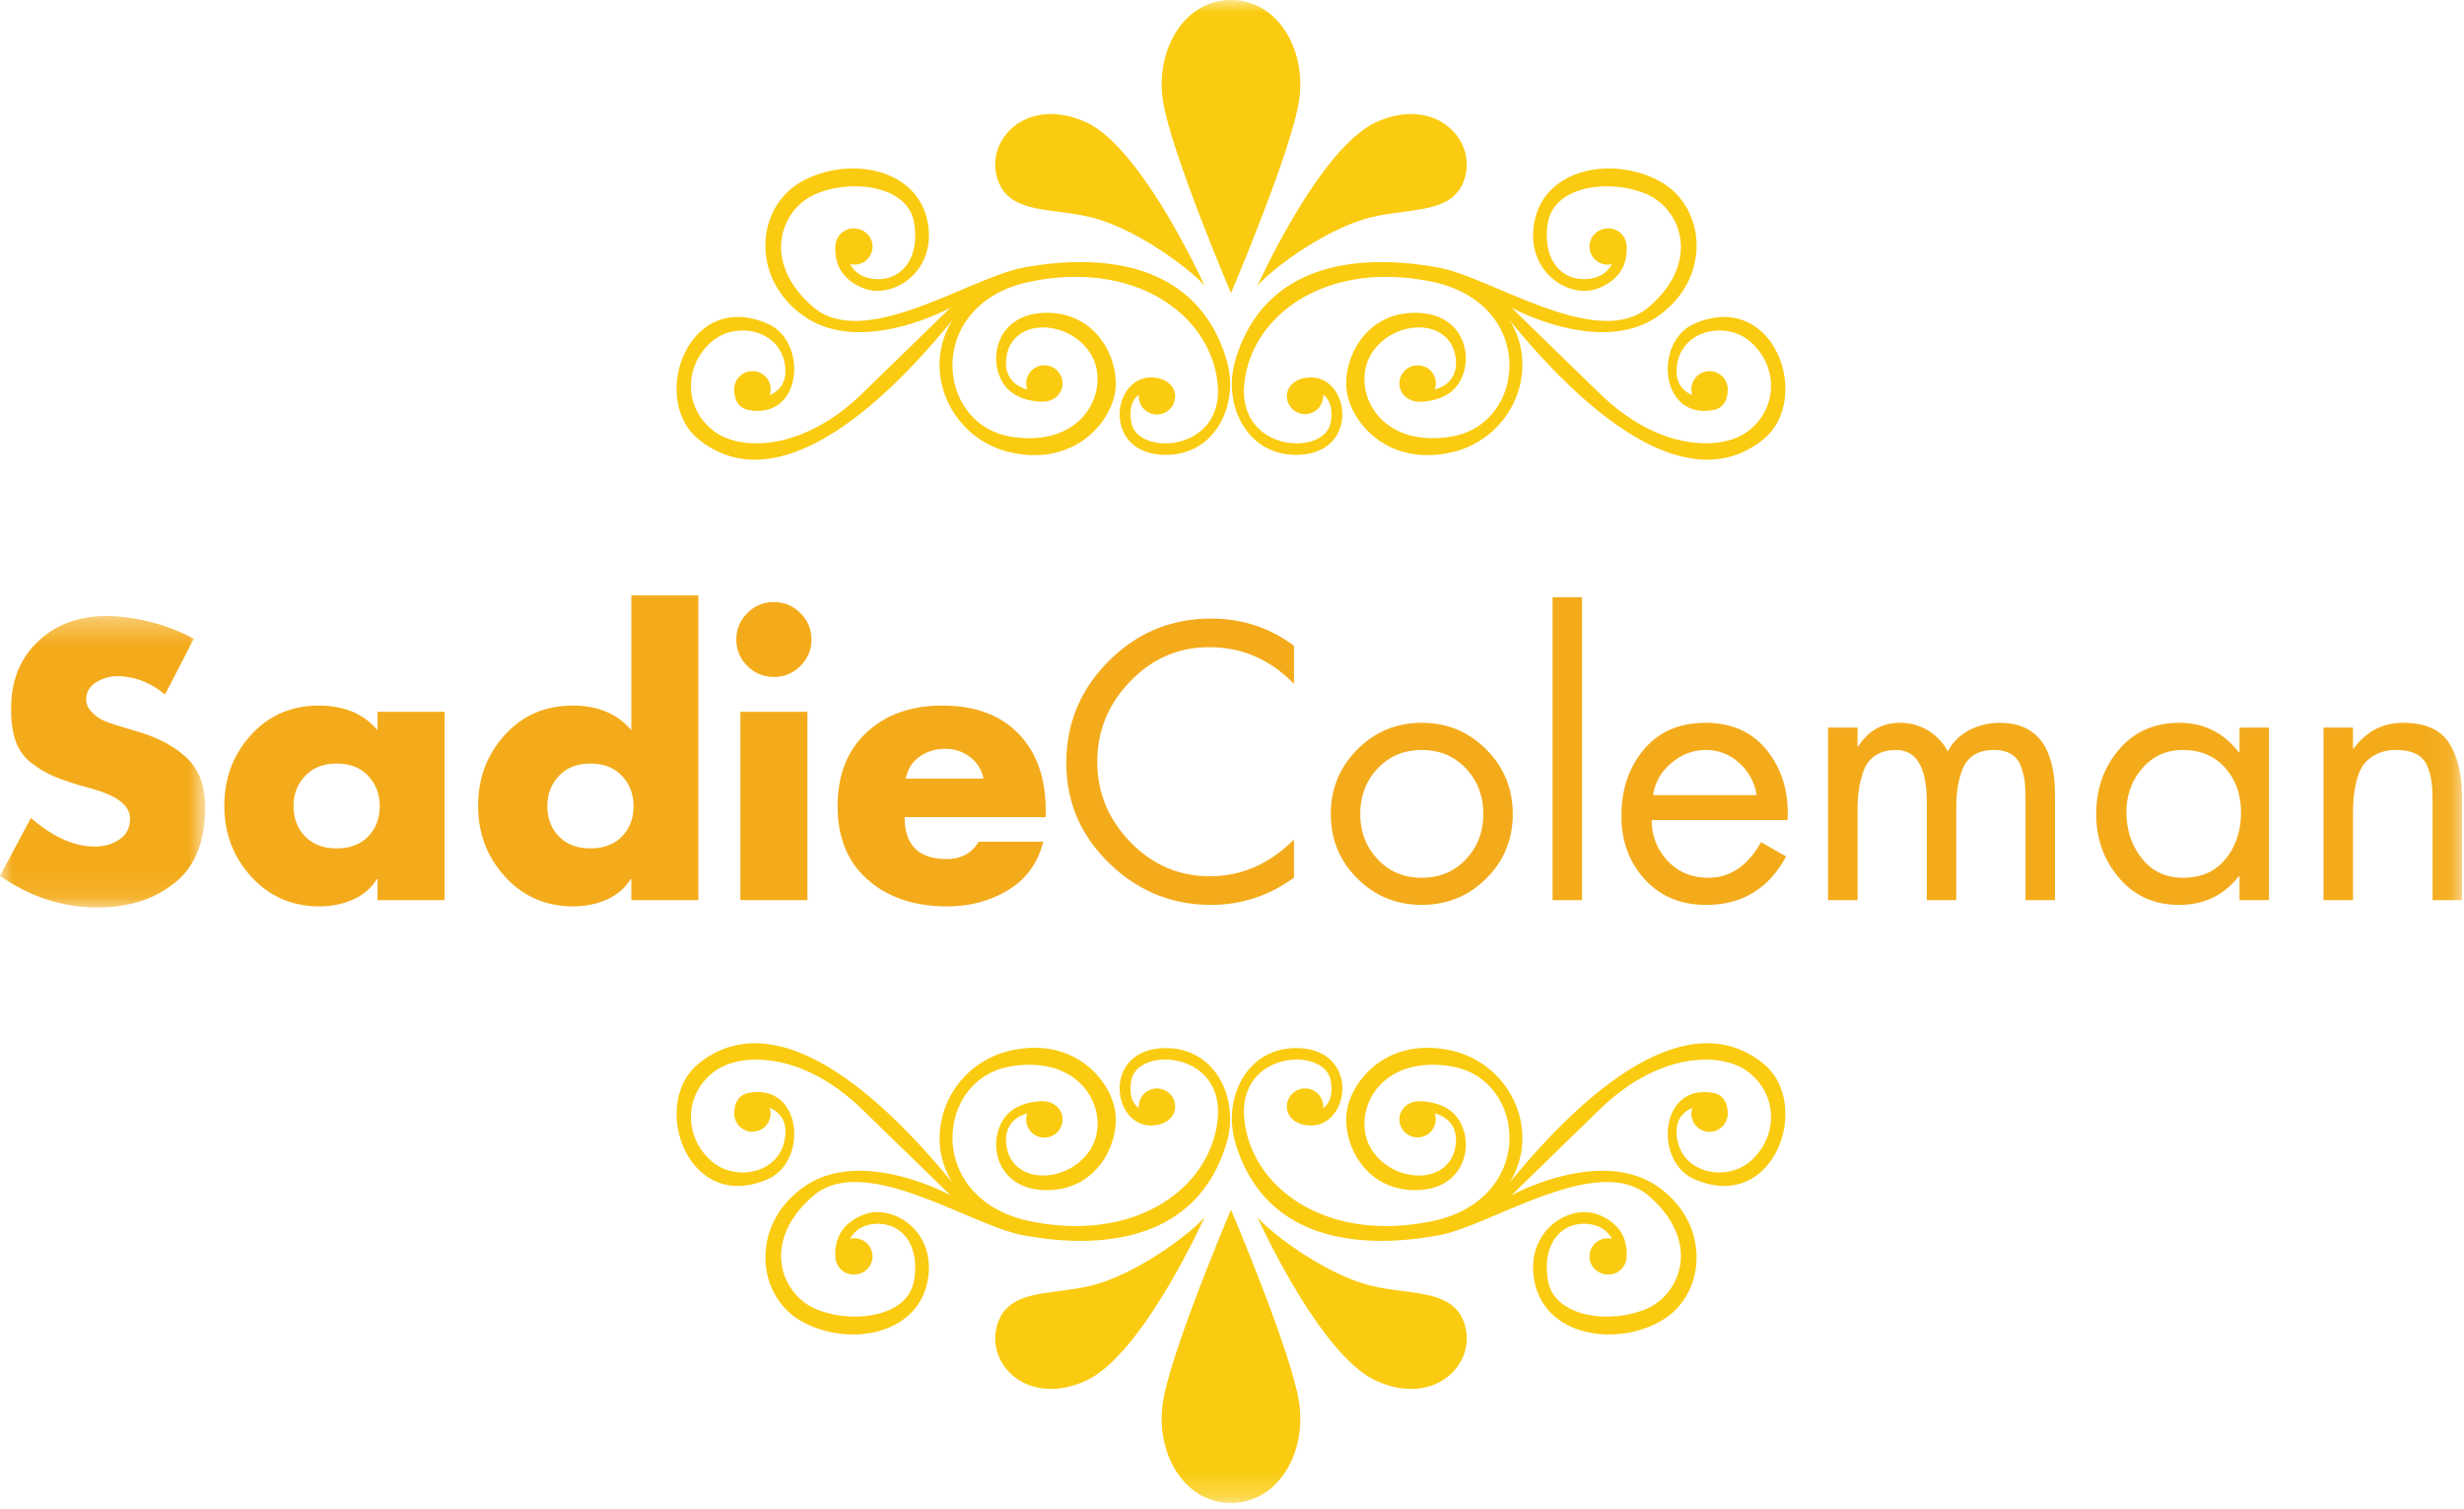 <svg width="98" height="60" viewBox="0 0 98 60" xmlns="http://www.w3.org/2000/svg" xmlns:xlink="http://www.w3.org/1999/xlink"><defs><path id="a" d="M0 .312v11.591h8.16V.312H0z"/><path id="c" d="M0 59.774h97.92V0H0z"/></defs><g fill="none" fill-rule="evenodd"><g transform="translate(0 24.188)"><mask id="b" fill="#fff"><use xlink:href="#a"/></mask><path d="M7.706 1.217L6.563 3.436c-.586-.486-1.22-.73-1.904-.73a1.54 1.54 0 0 0-.843.248c-.259.166-.388.39-.388.672 0 .195.08.37.242.525a1.5 1.5 0 0 0 .454.321c.141.06.334.127.579.204l.732.22c.86.253 1.529.61 2.007 1.073.479.462.718 1.107.718 1.934 0 1.334-.38 2.322-1.143 2.964-.82.69-1.865 1.036-3.135 1.036-1.386 0-2.68-.418-3.882-1.256l1.23-2.306c.87.76 1.72 1.139 2.55 1.139.37 0 .695-.095.974-.285.279-.19.417-.465.417-.825 0-.496-.464-.88-1.392-1.153-.029-.01-.146-.043-.35-.102a11.018 11.018 0 0 1-1.246-.409 4.194 4.194 0 0 1-.908-.533 1.862 1.862 0 0 1-.645-.868c-.127-.35-.19-.784-.19-1.3 0-1.11.355-2.002 1.069-2.678C2.22.65 3.135.312 4.249.312c.556 0 1.15.083 1.78.248a7.17 7.17 0 0 1 1.677.657" fill="#F4AB1B" mask="url(#b)"/></g><path d="M14.643 30.858c-.308-.326-.725-.49-1.253-.49-.527 0-.945.164-1.252.49a1.69 1.69 0 0 0-.462 1.204c0 .487.154.889.462 1.205.307.316.725.474 1.252.474.528 0 .945-.158 1.253-.474.307-.316.46-.718.46-1.205 0-.476-.153-.878-.46-1.204zm3.04-2.547v7.488h-2.667v-.831h-.03a2.07 2.07 0 0 1-.95.81c-.411.18-.851.27-1.32.27-1.094 0-2-.392-2.718-1.176-.717-.783-1.076-1.725-1.076-2.824 0-1.1.354-2.04 1.062-2.818.708-.778 1.609-1.168 2.703-1.168.996 0 1.773.326 2.33.978v-.73h2.665zm7.053 2.547c-.307-.326-.725-.49-1.252-.49s-.945.164-1.252.49c-.308.326-.462.728-.462 1.204 0 .487.154.889.462 1.205.307.316.725.474 1.252.474s.945-.158 1.252-.474c.308-.316.462-.718.462-1.205 0-.476-.154-.878-.462-1.204zm.374 4.941v-.831h-.03c-.224.36-.541.63-.952.81-.41.18-.85.27-1.318.27-1.094 0-2-.392-2.717-1.176-.718-.783-1.077-1.725-1.077-2.824 0-1.1.354-2.04 1.062-2.818.707-.778 1.609-1.168 2.703-1.168.996 0 1.773.326 2.329.978v-5.357h2.666v12.116H25.11z" fill="#F4AB1B"/><mask id="d" fill="#fff"><use xlink:href="#c"/></mask><path d="M29.447 35.8h2.666v-7.49h-2.666v7.49zm.278-11.416a1.442 1.442 0 0 1 1.055-.439c.41 0 .761.146 1.054.439.293.291.44.641.44 1.05 0 .41-.147.76-.44 1.052a1.441 1.441 0 0 1-1.054.437c-.41 0-.762-.146-1.055-.437a1.432 1.432 0 0 1-.44-1.051c0-.41.147-.76.44-1.051zm6.299 6.583h3.091a1.379 1.379 0 0 0-.527-.853 1.558 1.558 0 0 0-.981-.33 1.74 1.74 0 0 0-1.033.307c-.289.205-.472.497-.55.876m5.567 1.256v.277h-5.61c0 1.11.556 1.665 1.67 1.665.576 0 1-.23 1.274-.687h2.564c-.205.837-.664 1.475-1.377 1.912-.713.439-1.53.658-2.447.658-1.289 0-2.337-.35-3.142-1.052-.806-.7-1.209-1.678-1.209-2.934 0-1.236.383-2.211 1.15-2.927.767-.715 1.77-1.073 3.01-1.073 1.3 0 2.31.373 3.033 1.117.723.744 1.084 1.76 1.084 3.044m9.875-6.54V27.2c-.948-.973-2.071-1.46-3.37-1.46-1.221 0-2.269.453-3.143 1.358-.874.905-1.31 1.97-1.31 3.197 0 1.226.439 2.292 1.318 3.197.878.905 1.933 1.358 3.164 1.358 1.25 0 2.363-.487 3.34-1.46v1.518c-.996.72-2.095 1.08-3.296 1.08-1.563 0-2.913-.552-4.05-1.657-1.139-1.104-1.708-2.435-1.708-3.992 0-1.577.565-2.927 1.693-4.052 1.128-1.124 2.483-1.685 4.065-1.685 1.23 0 2.33.36 3.297 1.08m6.841 4.884c-.46-.491-1.046-.737-1.758-.737-.713 0-1.299.246-1.758.737-.46.491-.689 1.093-.689 1.803s.23 1.311.689 1.802c.459.492 1.045.738 1.758.738.712 0 1.299-.246 1.758-.738.459-.49.688-1.092.688-1.802s-.23-1.312-.688-1.803m.806 4.372c-.703.7-1.559 1.05-2.564 1.05-1.006 0-1.861-.35-2.564-1.05-.704-.7-1.055-1.552-1.055-2.555 0-1.012.351-1.87 1.055-2.576.703-.706 1.558-1.06 2.564-1.06 1.005 0 1.86.354 2.564 1.06.703.705 1.054 1.564 1.054 2.576 0 1.003-.351 1.854-1.054 2.555m2.637.862h1.171V23.756H61.75zm3.999-4.176h4.117a2.113 2.113 0 0 0-.689-1.277 1.923 1.923 0 0 0-1.333-.518c-.508 0-.967.175-1.377.525-.41.35-.65.774-.718 1.27m5.347.993H65.69c.01.642.225 1.185.645 1.628.42.443.957.664 1.612.664.869 0 1.567-.472 2.095-1.416l.996.57c-.694 1.284-1.754 1.926-3.18 1.926-1.006 0-1.819-.338-2.439-1.015-.62-.676-.93-1.515-.93-2.517 0-1.061.298-1.945.894-2.65.596-.706 1.411-1.059 2.446-1.059 1.065 0 1.89.378 2.476 1.131.586.755.85 1.668.791 2.738m2.784-3.679v.745h.03c.4-.623.952-.935 1.655-.935a2.122 2.122 0 0 1 1.904 1.14c.195-.37.481-.653.857-.848a2.588 2.588 0 0 1 1.209-.292c1.465 0 2.197.959 2.197 2.876V35.8H80.56v-3.986c0-.282-.01-.516-.029-.7a2.77 2.77 0 0 0-.146-.614.93.93 0 0 0-.389-.504c-.18-.111-.412-.168-.696-.168-.322 0-.588.069-.798.205-.21.136-.361.33-.454.584a3.615 3.615 0 0 0-.191.73 5.747 5.747 0 0 0-.051.818V35.8h-1.172v-3.898c0-1.382-.41-2.074-1.23-2.074-.323 0-.594.074-.814.22-.22.145-.376.35-.469.613a3.903 3.903 0 0 0-.19.759 5.922 5.922 0 0 0-.051.832V35.8h-1.172v-6.862h1.172zm12.936.891c-.655 0-1.192.243-1.612.73-.42.486-.63 1.066-.63 1.737 0 .71.203 1.323.608 1.839.405.516.955.774 1.648.774.723 0 1.287-.25 1.692-.752.406-.5.608-1.116.608-1.847 0-.71-.21-1.3-.63-1.773-.42-.472-.981-.708-1.684-.708zm3.428-.89v6.86h-1.172v-.948h-.03c-.595.76-1.387 1.138-2.373 1.138-.977 0-1.77-.355-2.38-1.065-.611-.71-.916-1.557-.916-2.54 0-1.013.303-1.872.908-2.577.605-.706 1.406-1.059 2.403-1.059.967 0 1.753.39 2.358 1.168h.03v-.978h1.172zm3.34-.001v.832h.029c.498-.681 1.153-1.022 1.964-1.022.878 0 1.489.268 1.83.803.342.535.513 1.26.513 2.176V35.8h-1.17v-3.87c0-.33-.013-.6-.037-.81a2.504 2.504 0 0 0-.169-.641.916.916 0 0 0-.446-.49c-.21-.107-.477-.16-.8-.16a1.68 1.68 0 0 0-.798.175 1.42 1.42 0 0 0-.505.423c-.117.166-.208.38-.27.642a4.333 4.333 0 0 0-.118.708c-.015.21-.022.465-.022.767V35.8h-1.172v-6.862h1.172z" fill="#F4AB1B" mask="url(#d)"/><path d="M48.96 0c-1.86 0-3.002 1.974-2.712 3.972.29 1.998 2.712 7.686 2.712 7.686s2.423-5.688 2.712-7.686C51.962 1.974 50.821 0 48.96 0m5.24 8.734c1.7-.536 3.64-.094 4.074-1.705.416-1.55-1.255-3.214-3.549-2.166-2.248 1.027-4.716 6.507-4.716 6.507.413-.515 2.374-2.064 4.191-2.636" fill="#FACB10" mask="url(#d)"/><path d="M67.38 12.88c-1.619.715-1.367 3.843.781 3.423.208-.041.556-.204.556-.82a.723.723 0 1 0-1.409.23c-.325-.135-.69-.438-.618-1.122.16-1.502 1.993-1.847 2.956-.976 1.116 1.01 1.048 2.688-.165 3.564-1.022.737-3.465.79-5.85-1.524-2.105-2.043-3.514-3.42-3.514-3.42s3.515 1.938 5.809.35c2.154-1.49 1.943-4.325.123-5.355-1.818-1.03-4.611-.589-5.023 1.607-.37 1.976 1.388 3.067 2.522 2.636 1.148-.435 1.171-1.333 1.146-1.707a.725.725 0 0 0-.753-.682c-.399.016-.723.322-.723.72a.722.722 0 0 0 .894.7c-.123.228-.42.584-1.08.598-.972.02-1.7-.825-1.468-2.245.239-1.46 2.428-1.752 3.886-1.153 1.405.576 2.233 2.698.124 4.51-2.024 1.74-6.243-1.174-8.33-1.565-2.415-.452-6.806-.638-8.102 3.643-.537 1.771.426 3.819 2.436 3.797 2.652-.028 2.084-3.464.253-3.042-.357.082-.65.344-.65.717a.723.723 0 1 0 1.444-.068c.23.177.41.504.299 1.112-.25 1.36-3.721 1.174-3.432-1.566.289-2.739 3.287-4.902 7.462-4.037 4.175.865 3.783 5.665.765 6.16-3.018.493-4.051-2.04-3.121-3.379.93-1.339 3.174-1.332 3.307.337.068.851-.595 1.104-.84 1.168a.717.717 0 0 0-.683-.96c-.4 0-.724.323-.724.721 0 .398.326.696.724.722.31.02 1.033-.062 1.464-.513.859-.897.576-3-1.533-3.02-2.108-.02-2.976 1.998-2.728 3.234.248 1.236 1.674 2.843 4.093 2.327 2.418-.514 3.634-3.24 2.358-5.273 3.651 4.476 7.411 6.934 10.106 4.736 1.952-1.593.425-5.991-2.762-4.585M43.72 8.734c1.818.572 3.778 2.121 4.192 2.636 0 0-2.469-5.48-4.717-6.507-2.294-1.048-3.965.616-3.548 2.166.434 1.61 2.373 1.169 4.073 1.705" fill="#FACB10" mask="url(#d)"/><path d="M40.677 10.65c-2.088.39-6.307 3.304-8.33 1.564-2.109-1.812-1.282-3.934.123-4.51 1.458-.599 3.648-.308 3.887 1.153.232 1.42-.497 2.266-1.468 2.245-.661-.014-.958-.37-1.08-.598a.722.722 0 0 0 .894-.7c0-.398-.325-.704-.724-.72a.725.725 0 0 0-.752.682c-.026.374-.003 1.272 1.145 1.707 1.135.43 2.893-.66 2.523-2.636C36.48 6.64 33.69 6.2 31.87 7.23c-1.82 1.03-2.03 3.864.124 5.356 2.293 1.587 5.808-.35 5.808-.35s-1.409 1.375-3.514 3.419c-2.384 2.315-4.828 2.26-5.85 1.524-1.213-.876-1.281-2.555-.165-3.563.964-.872 2.797-.527 2.956.974.073.685-.293.989-.618 1.123a.717.717 0 0 0-.685-.952c-.4 0-.724.323-.724.722 0 .616.349.778.557.82 2.147.42 2.4-2.708.78-3.423-3.187-1.407-4.714 2.992-2.762 4.585 2.695 2.198 6.455-.26 10.106-4.736-1.275 2.033-.06 4.758 2.359 5.274 2.418.515 3.845-1.092 4.093-2.328.248-1.236-.62-3.254-2.729-3.234-2.108.02-2.392 2.123-1.533 3.02.432.451 1.154.532 1.464.512.399-.025.723-.322.723-.72a.723.723 0 1 0-1.405.238c-.245-.064-.908-.317-.84-1.168.132-1.669 2.376-1.676 3.307-.337.93 1.339-.104 3.873-3.122 3.379-3.017-.495-3.41-5.295.765-6.16 4.176-.865 7.173 1.298 7.462 4.038.29 2.74-3.183 2.924-3.431 1.565-.11-.608.068-.935.299-1.112a.723.723 0 1 0 1.443.068c0-.373-.292-.635-.65-.717-1.83-.422-2.399 3.014.253 3.042 2.009.022 2.973-2.025 2.437-3.797-1.297-4.28-5.688-4.096-8.102-3.643M43.72 51.04c-1.7.536-3.64.094-4.073 1.705-.417 1.55 1.254 3.215 3.548 2.166 2.248-1.027 4.717-6.507 4.717-6.507-.414.515-2.374 2.065-4.192 2.637" fill="#FACB10" mask="url(#d)"/><path d="M34.372 48.301c-1.147.436-1.171 1.335-1.146 1.707.026.367.328.7.754.682.399-.015.723-.322.723-.72a.722.722 0 0 0-.894-.7c.122-.227.419-.584 1.08-.598.971-.02 1.7.826 1.468 2.245-.24 1.462-2.428 1.752-3.886 1.154-1.406-.577-2.233-2.699-.124-4.511 2.023-1.74 6.242 1.174 8.33 1.565 2.415.453 6.805.638 8.101-3.643.537-1.77-.427-3.818-2.436-3.797-2.652.028-2.083 3.464-.253 3.043.358-.082.65-.344.65-.717a.722.722 0 0 0-.723-.721.722.722 0 0 0-.72.788c-.231-.176-.41-.504-.299-1.112.248-1.36 3.72-1.174 3.431 1.566-.29 2.74-3.286 4.902-7.461 4.037-4.177-.865-3.783-5.664-.765-6.159 3.017-.495 4.051 2.04 3.12 3.378-.93 1.34-3.174 1.332-3.306-.337-.068-.85.594-1.104.84-1.167a.718.718 0 0 0 .682.959c.4 0 .723-.323.723-.722 0-.397-.324-.694-.723-.72-.31-.02-1.032.06-1.464.512-.858.897-.575 3 1.533 3.02 2.108.02 2.977-1.998 2.729-3.234-.248-1.236-1.675-2.842-4.093-2.327-2.419.515-3.634 3.24-2.358 5.273-3.652-4.476-7.412-6.934-10.107-4.735-1.952 1.592-.425 5.991 2.762 4.584 1.62-.715 1.367-3.843-.78-3.422-.208.041-.557.203-.557.82a.722.722 0 1 0 1.408-.23c.326.133.692.437.62 1.122-.16 1.502-1.993 1.847-2.957.975-1.116-1.009-1.048-2.688.166-3.563 1.021-.737 3.465-.792 5.85 1.524a2027.19 2027.19 0 0 1 3.514 3.42s-3.516-1.939-5.809-.351c-2.154 1.492-1.943 4.326-.124 5.355 1.819 1.03 4.61.59 5.023-1.606.371-1.977-1.388-3.067-2.522-2.637m14.588-.185s-2.423 5.688-2.712 7.687c-.29 1.998.852 3.972 2.712 3.972 1.86 0 3.002-1.974 2.712-3.972-.29-1.999-2.712-7.687-2.712-7.687m5.24 2.924c-1.817-.571-3.778-2.12-4.191-2.636 0 0 2.469 5.48 4.716 6.507 2.294 1.049 3.965-.616 3.549-2.166-.434-1.61-2.374-1.169-4.074-1.704" fill="#FACB10" mask="url(#d)"/><path d="M70.142 42.31c-2.695-2.199-6.455.259-10.106 4.735 1.275-2.033.06-4.758-2.358-5.273-2.419-.515-3.845 1.092-4.093 2.327-.248 1.236.62 3.255 2.728 3.234 2.109-.02 2.392-2.122 1.533-3.02-.431-.45-1.154-.531-1.464-.512-.399.025-.723.323-.723.72a.722.722 0 1 0 1.406-.238c.245.064.907.317.84 1.168-.133 1.67-2.377 1.677-3.307.337-.93-1.338.103-3.872 3.12-3.378 3.019.495 3.412 5.294-.764 6.159-4.175.865-7.173-1.298-7.462-4.037-.29-2.74 3.183-2.925 3.431-1.566.111.608-.067.936-.299 1.112a.72.72 0 0 0-.72-.788.721.721 0 0 0-.723.72c0 .374.293.636.65.718 1.83.421 2.4-3.015-.253-3.043-2.01-.021-2.972 2.026-2.436 3.797 1.296 4.281 5.687 4.096 8.102 3.643 2.087-.391 6.307-3.305 8.33-1.565 2.108 1.812 1.282 3.934-.124 4.51-1.458.6-3.647.308-3.886-1.153-.233-1.42.496-2.266 1.467-2.245.661.014.958.37 1.081.598a.722.722 0 0 0-.894.7c0 .398.324.705.723.72a.725.725 0 0 0 .753-.682c.025-.373.002-1.271-1.146-1.707-1.134-.43-2.893.66-2.522 2.637.413 2.196 3.205 2.637 5.023 1.606 1.82-1.03 2.03-3.863-.123-5.355-2.294-1.588-5.81.35-5.81.35s1.41-1.376 3.515-3.42c2.384-2.315 4.828-2.26 5.85-1.524 1.214.876 1.28 2.555.165 3.564-.964.871-2.797.526-2.956-.975-.072-.685.293-.988.619-1.122a.72.72 0 0 0 .685.951c.4 0 .723-.323.723-.721 0-.617-.348-.78-.556-.82-2.148-.421-2.4 2.707-.78 3.422 3.186 1.407 4.713-2.992 2.761-4.584" fill="#FACB10" mask="url(#d)"/></g></svg>